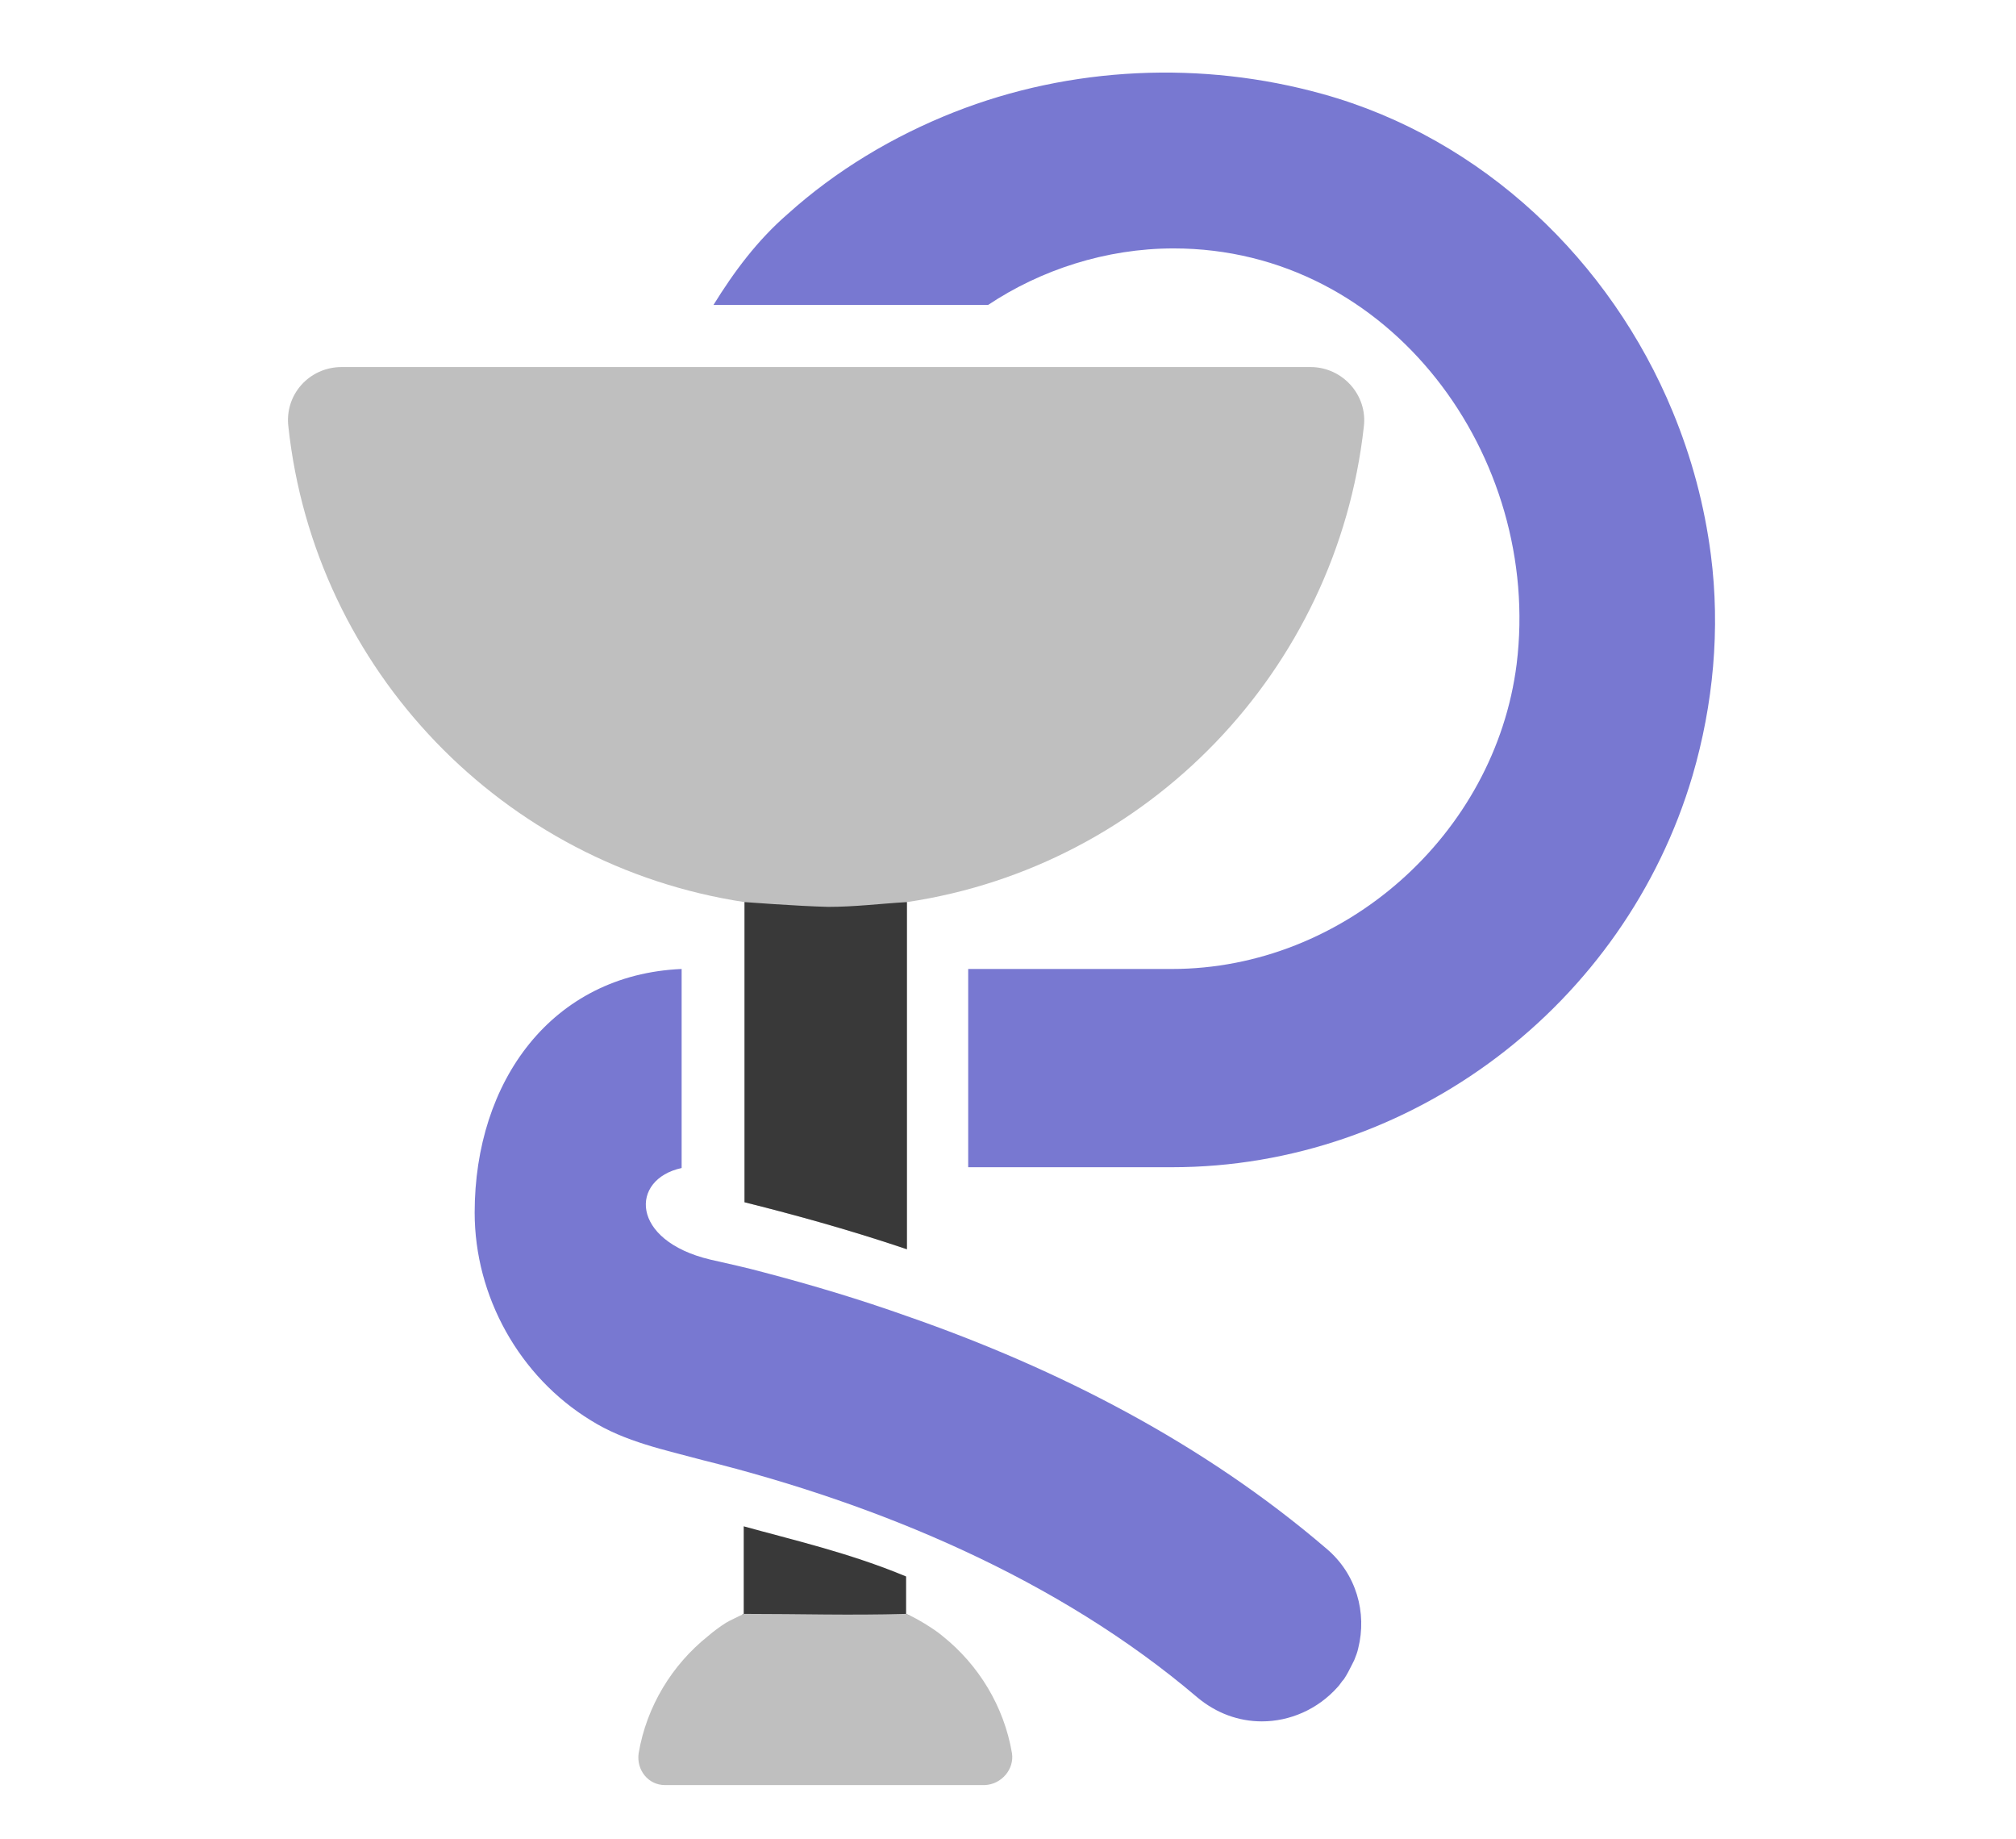 <?xml version="1.0" encoding="utf-8" standalone="no"?>
<!DOCTYPE svg PUBLIC "-//W3C//DTD SVG 1.1//EN" "http://www.w3.org/Graphics/SVG/1.1/DTD/svg11.dtd">
<svg xmlns="http://www.w3.org/2000/svg" xmlns:xlink="http://www.w3.org/1999/xlink" version="1.1"
	width="512" height="467" viewBox="0 0 253 231" preserveAspectRatio="xMidYMid meet">
	<style type="text/css">
		.st0{clip-path:url(#SVGID_2_);fill:#7878D1;}
		.st1{clip-path:url(#SVGID_2_);fill:#BFBFBF;}
		.st2{clip-path:url(#SVGID_2_);fill:#393939;}
		.st3{fill:#393939;}
		.st4{fill:#7878D1;}
		.st5{fill:#BFBFBF;}
	</style>
	<g>
		<defs><rect id="SVGID_1_" x="36" y="9" width="179.3" height="215.3" /></defs>
		<clipPath id="SVGID_2_"><use xlink:href="#SVGID_1_" style="overflow:visible;" /></clipPath>
		<path class="st0" d="M147.3,31.2c27.3,0,46.3,26.2,43.1,52.2c-2.7,21.4-21.7,38.3-43.3,38.3h-25.6v24.9h25.6 c30.1,0,56.9-20.4,65.4-49.2c2.6-8.9,3.5-18.4,2.3-27.7c-0.8-6.2-2.4-12.2-4.8-18c-7.8-18.9-23.8-34.3-44-39.9 c-15.1-4.2-31.6-3.5-46.3,2.3c-7.6,3-14.8,7.3-20.9,12.8c-3.8,3.3-6.7,7.2-9.3,11.4h34.5C130.6,33.9,138.8,31.2,147.3,31.2 L147.3,31.2z M147.3,31.2" />
		<path class="st1" d="M93.4,113.3v37.7c5.6,1.4,12.7,3.3,20.4,5.9v-43.6c30.3-4.5,54-29.1,57.4-59.7c0.5-4-2.7-7.5-6.7-7.5H42.8 c-4.1,0-7.2,3.5-6.7,7.5C39.4,84.2,63.1,108.7,93.4,113.3L93.4,113.3z M93.4,113.3" />
		<path class="st2" d="M103.9,113.9c-4-0.1-10.4-0.6-10.5-0.6c0.1,0-0.1,0,0,0v37.7c5.6,1.4,12.7,3.3,20.4,5.9v-43.6 C110.4,113.5,107.3,113.9,103.9,113.9z" />
		<path class="st3" d="M93.3,202.9c1.4,1.8,6.7,1.6,8.8,1.6c3.2,0,8.8,0.1,12-1.6c-0.1-0.1-0.3-0.1-0.4-0.2V198 c-7.2-3-14.3-4.6-20.4-6.3v11c-0.1,0-0.1,0.1-0.2,0.1C93.2,202.8,93.3,202.9,93.3,202.9z" />
		<path class="st3" d="M123.6,224.1" />
		<path class="st4" d="M85.5,146.7v-25c-16.3,0.7-26,14.1-26,30.6c0,10.5,5.6,20.6,14.6,26.1c4.3,2.7,9.3,3.7,14.1,5h0 c22.1,5.5,44.6,14.9,62.1,29.8c2.4,2,5.2,3,8.1,3c3.5,0,7-1.5,9.5-4.3c0.3-0.3,0.5-0.7,0.8-1c0.4-0.6,0.7-1.2,1-1.8 c0.1-0.2,0.2-0.4,0.3-0.6c0.2-0.5,0.4-1,0.5-1.5c1.1-4.4-0.2-9.3-4-12.5c-15.4-13.2-33.7-22.6-52.7-29.2c-5.9-2.1-11.9-3.9-18-5.5 c-2.2-0.6-4.5-1.1-6.7-1.6C79,155.8,79,148.1,85.5,146.7L85.5,146.7z M85.5,146.7" />
		<path class="st5" d="M127,220.2c-1-5.9-4.2-11.1-8.7-14.7c-0.7-0.6-1.5-1.1-2.3-1.6c-0.5-0.3-1.7-1-2.3-1.2c-7.3,0.2-13,0-20.4,0 c-0.4,0.2-1.9,0.9-2.2,1.1c-0.8,0.5-1.6,1.1-2.3,1.7c-4.5,3.6-7.7,8.8-8.7,14.7c-0.3,2.1,1.2,4,3.3,4h40.2 C125.7,224.1,127.3,222.2,127,220.2z" />
		<path class="st3" d="M123.6,224.1" />
	</g>
</svg>
